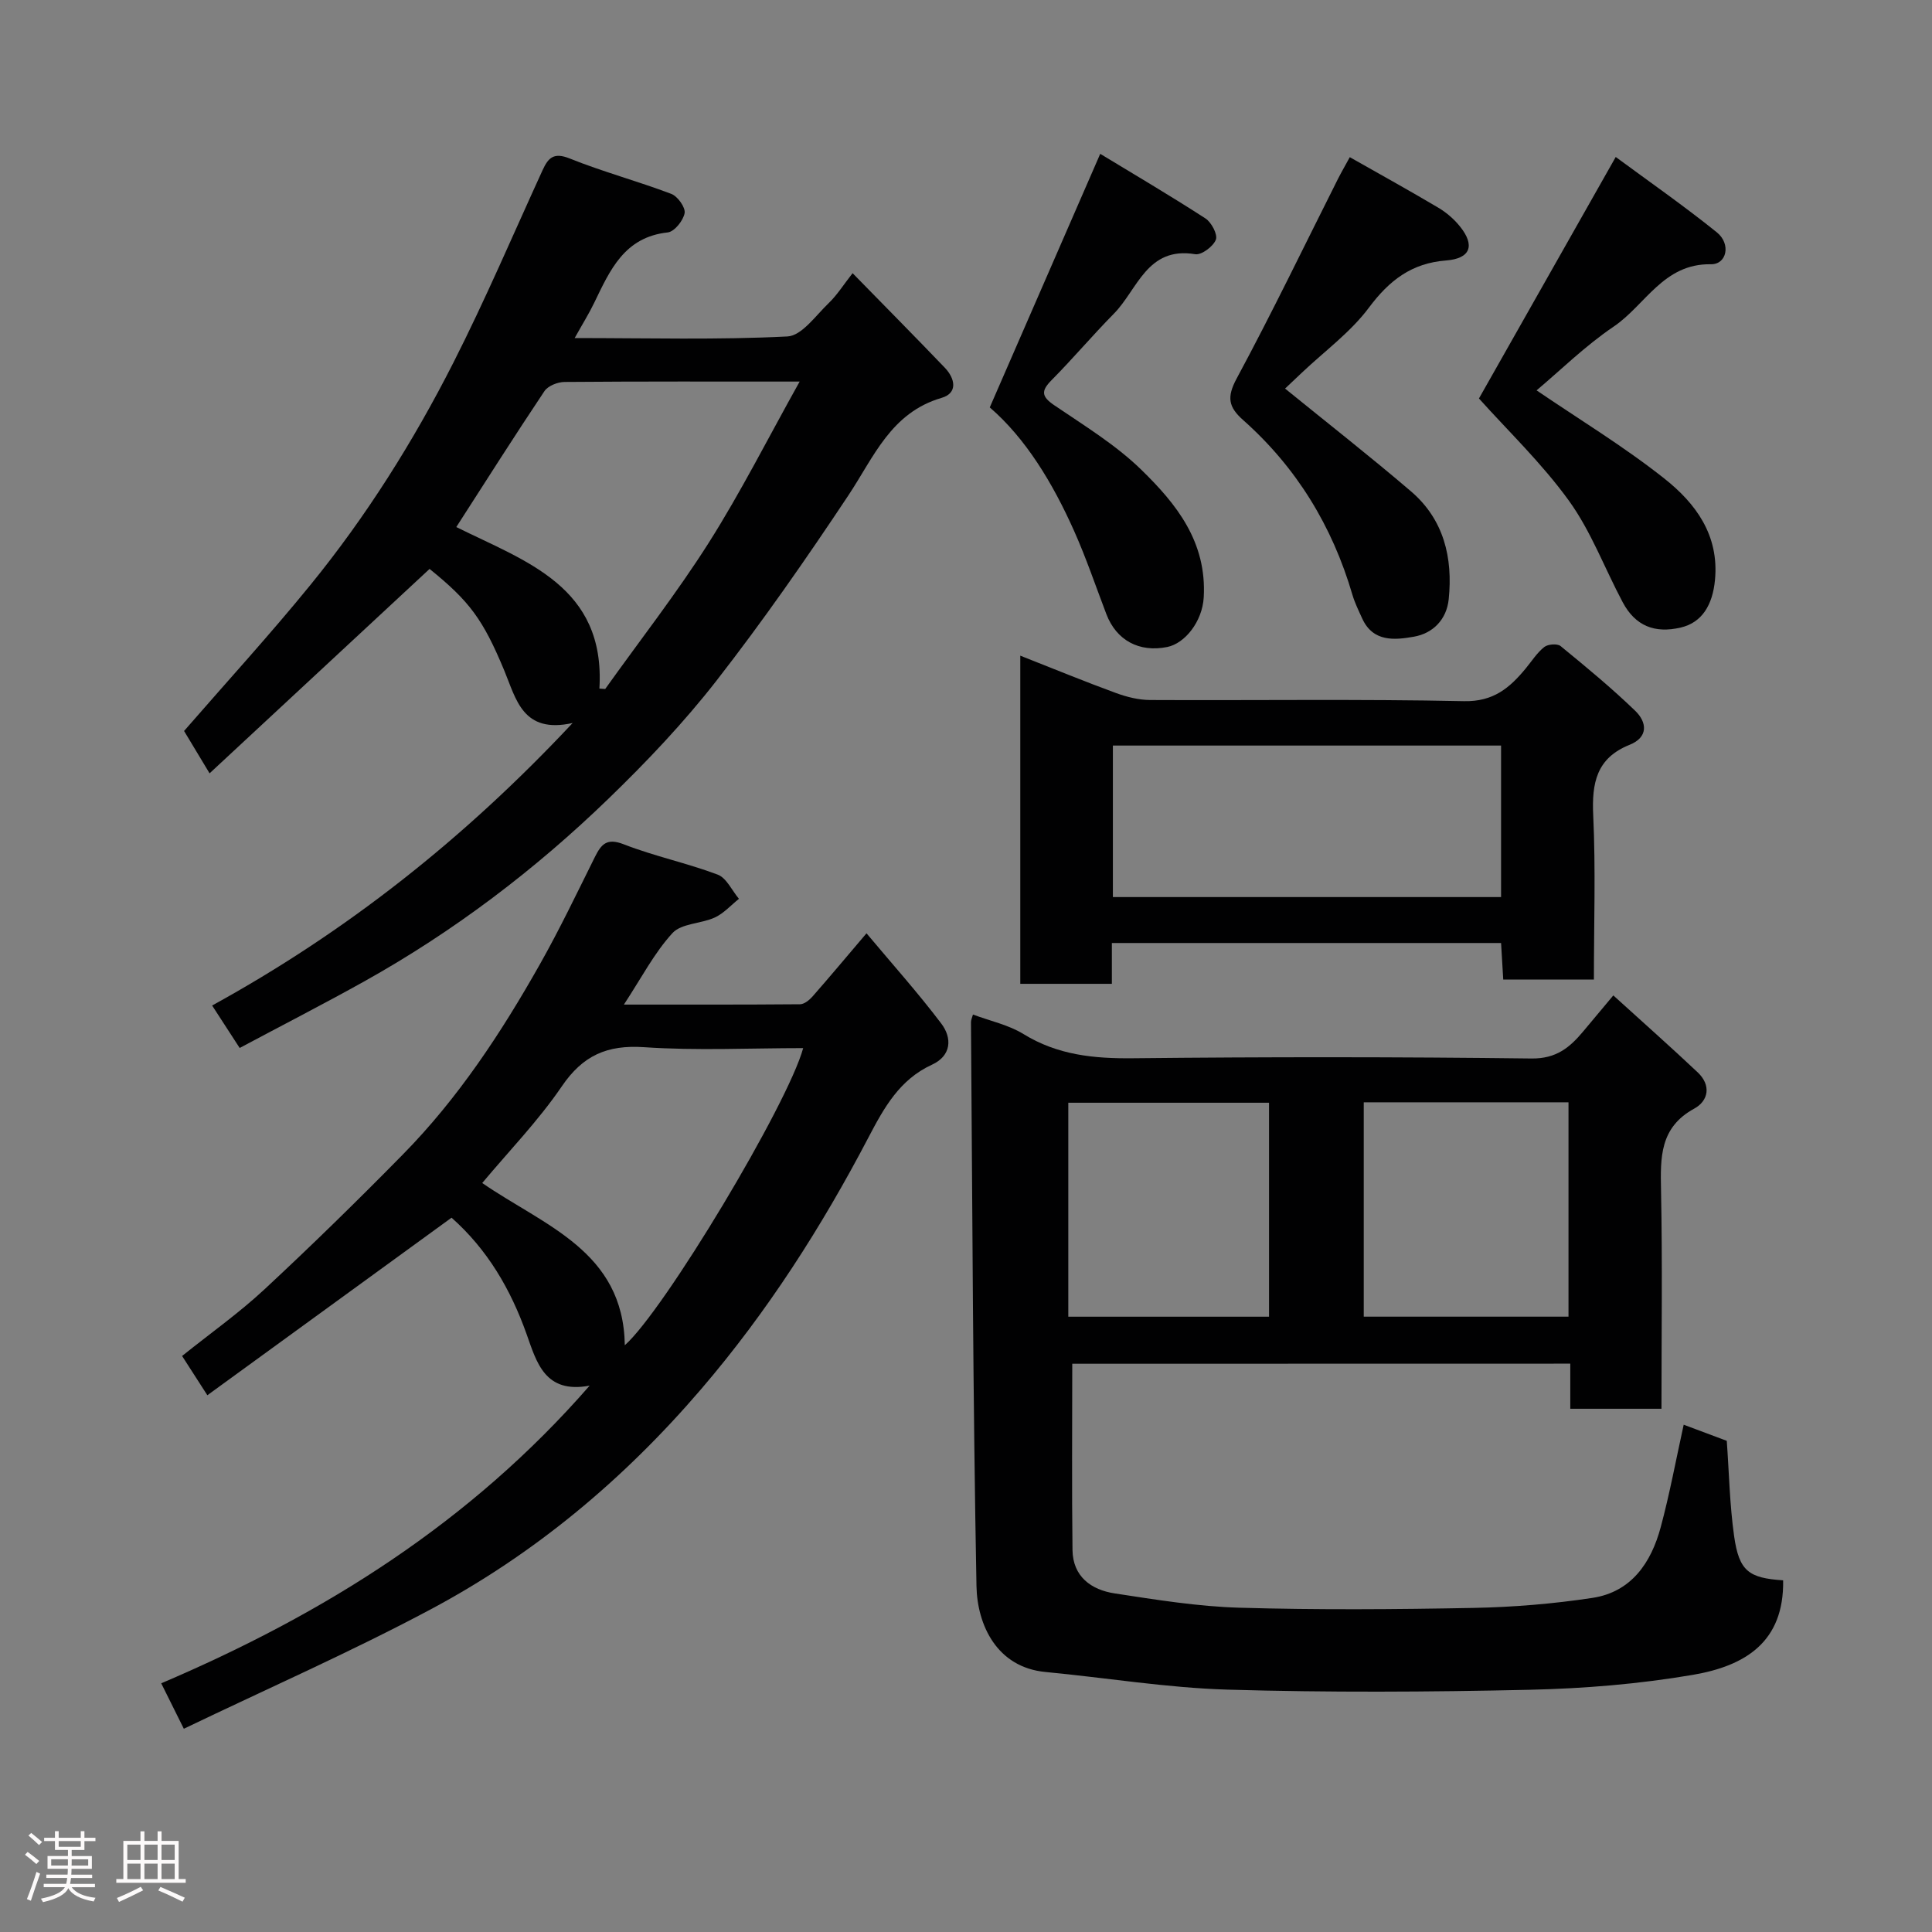<svg enable-background="new 0 0 400 400" viewBox="0 0 400 400" xmlns="http://www.w3.org/2000/svg"><rect x="0" y="0" width="400" height="400" fill="#808080" stroke="none"/><path d="m5.17 384 .55-.58c.85.61 1.65 1.24 2.4 1.87l-.59.64c-.83-.73-1.62-1.38-2.36-1.93m1.22 9.53-.82-.34c.71-1.76 1.37-3.64 1.98-5.63.24.13.5.25.76.36-.6 1.67-1.24 3.54-1.92 5.61m-.5-13.5.57-.54c.56.44 1.31 1.06 2.26 1.87l-.64.64c-.68-.66-1.41-1.32-2.19-1.97m3.25.46h2.24v-1.36h.77v1.36h4.57v-1.36h.76v1.36h2.28v.69h-2.28v1.84h-2.64v1.26h4.18v2.64h-4.21c0 .45-.02.86-.05 1.21h4.32v.69h-4.38c-.04.34-.1.75-.19 1.22h5.15v.69h-4.82c.87 1.19 2.51 1.92 4.93 2.19-.17.31-.3.57-.37.76-2.77-.49-4.52-1.41-5.26-2.76-.56 1.26-2.3 2.23-5.24 2.9-.12-.24-.26-.48-.43-.72 2.73-.55 4.38-1.34 4.96-2.38h-4.38v-.69h4.65c.1-.38.17-.79.21-1.22h-4.32v-.69h4.4c.03-.34.05-.75.05-1.21h-4.2v-2.64h4.23v-1.26h-2.69v-1.84h-2.24zm1.46 4.46v1.29h3.45c.01-.4.02-.57.01-.53v-.32-.45h-3.46zm1.55-2.59h4.57v-1.19h-4.57zm6.11 2.59h-3.42v.77c-.02.19-.01.37-.02.53h3.44z" fill="#fcfafa"/><path d="m32.63 379.16h.82v1.98h3.54v7.89h1.46v.78h-14.37v-.78h1.46v-7.89h3.54v-1.98h.82v1.98h2.73zm-3.49 11.48.5.73c-1.61.82-3.28 1.63-5 2.41-.13-.27-.28-.55-.44-.82 1.75-.72 3.4-1.49 4.94-2.32m-2.78-5.55h2.73v-3.18h-2.73zm0 3.95h2.73v-3.2h-2.73zm3.54-3.95h2.73v-3.18h-2.73zm0 3.95h2.73v-3.2h-2.73zm7.89 4.68c-1.84-.92-3.51-1.7-5.02-2.32l.45-.73c1.89.8 3.57 1.55 5.04 2.23zm-1.62-11.81h-2.73v3.18h2.73zm-2.73 7.13h2.73v-3.2h-2.73z" fill="#fcfafa"/><g fill="#010102"><path d="m222 282.35c0 13.1-.11 25.83.05 38.56.07 5.5 3.87 8.25 8.74 8.99 8.57 1.31 17.2 2.71 25.84 2.96 16.15.47 32.33.35 48.48.04 8.2-.16 16.45-.84 24.57-2.07 8.08-1.22 12.17-7.28 14.15-14.63 1.86-6.91 3.16-13.96 4.76-21.23 2.99 1.12 6.02 2.25 8.92 3.34.48 6.61.6 13.22 1.52 19.73 1.03 7.25 3.02 8.68 10.15 9.15.21 12.78-7.86 17.72-18.69 19.57-11.14 1.9-22.54 2.84-33.85 3.09-20.82.47-41.67.58-62.48-.03-12.58-.37-25.11-2.46-37.68-3.65-10.1-.95-14.15-9.73-14.31-17.77-.74-38.92-.84-77.85-1.14-116.77 0-.45.22-.89.41-1.58 3.58 1.34 7.36 2.13 10.46 4.04 7.08 4.36 14.6 5.1 22.71 5.01 27.49-.29 54.99-.29 82.48.05 5.14.06 7.94-2.3 10.74-5.66 1.87-2.25 3.76-4.49 6.19-7.4 6.1 5.54 11.87 10.65 17.47 15.93 2.8 2.64 2.29 5.87-.74 7.52-7.14 3.91-6.99 10.12-6.85 16.93.3 14.96.09 29.93.09 45.2-6.41 0-12.46 0-18.88 0 0-3.1 0-6.04 0-9.34-34.73.02-69.11.02-103.11.02zm60.35-54.13v44.38h42.39c0-14.98 0-29.57 0-44.38-14.18 0-28.11 0-42.39 0zm-61.17 44.39h41.56c0-14.98 0-29.57 0-44.3-13.97 0-27.67 0-41.56 0z"/><path d="m49.62 216.97c-2.03-3.13-3.77-5.82-5.7-8.79 27.81-15.28 52.16-34.49 74.64-58.49-10.35 2.3-11.69-4.94-14.15-10.85-4.4-10.58-7.17-14.34-15.47-21.05-15.11 14.04-30.11 27.97-45.55 42.32-2.25-3.74-3.88-6.45-5.28-8.77 8.9-10.24 17.81-19.98 26.13-30.2 11.58-14.21 21.33-29.72 29.62-46.04 6.63-13.06 12.38-26.56 18.48-39.88 1.19-2.59 2.33-3.73 5.63-2.4 6.87 2.76 14.08 4.69 21.01 7.32 1.32.5 2.98 2.82 2.76 3.99-.28 1.55-2.13 3.85-3.5 3.99-8.98.97-11.95 7.82-15.21 14.56-1.11 2.3-2.48 4.49-4.05 7.31 15.19 0 29.65.4 44.05-.33 2.97-.15 5.86-4.33 8.54-6.9 1.75-1.68 3.07-3.81 4.95-6.2 6.57 6.72 12.89 13.1 19.1 19.58 2.12 2.22 2.75 5.24-.69 6.24-10.48 3.07-14 12.23-19.28 20.18-8.67 13.04-17.63 25.93-27.25 38.29-6.78 8.71-14.46 16.81-22.41 24.5-15.23 14.74-32.05 27.5-50.6 37.85-8.41 4.69-17 9.09-25.77 13.77zm74.48-74.41 1.2.09c7.19-10.08 14.84-19.87 21.46-30.31 6.67-10.54 12.31-21.73 18.8-33.34-17.1 0-32.88-.05-48.67.08-1.43.01-3.43.8-4.17 1.9-6.18 9.24-12.13 18.63-18.25 28.14 14.32 7.12 30.91 12.28 29.63 33.44z"/><path d="m129.17 207.99c12.94 0 24.71.03 36.48-.07.86-.01 1.9-.85 2.55-1.58 3.56-4.05 7.01-8.19 11.2-13.11 5.3 6.33 10.65 12.3 15.47 18.67 2.3 3.03 2.12 6.68-1.93 8.54-6.69 3.07-9.91 8.9-13.11 15.01-9.73 18.59-20.93 36.13-34.68 52.17-16 18.67-34.47 34.12-56.04 45.61-16.51 8.8-33.69 16.35-51.05 24.69-1.73-3.48-3.06-6.15-4.68-9.41 33.8-14.41 64-33.28 88.7-61.63-9.28 1.75-10.98-4.84-13.05-10.65-3.3-9.29-8.09-17.51-15.54-24.12-16.74 12.17-33.45 24.31-50.56 36.76-2.03-3.15-3.57-5.56-5.23-8.13 5.87-4.71 11.78-8.89 17.04-13.78 9.79-9.1 19.35-18.45 28.71-27.98 11.44-11.64 20.35-25.2 28.33-39.34 4.08-7.23 7.67-14.74 11.37-22.18 1.34-2.69 2.48-4.03 6.01-2.65 6.33 2.47 13.07 3.87 19.43 6.27 1.83.69 2.95 3.29 4.4 5.01-1.65 1.32-3.13 3-4.98 3.86-2.85 1.32-6.91 1.2-8.78 3.23-3.77 4.11-6.4 9.24-10.06 14.81zm-29.33 36.94c12.86 8.87 29.23 14.08 29.52 33.59 8.19-7.25 33.76-49.89 36.93-61.52-11.02 0-22.02.55-32.93-.19-7.68-.52-12.7 1.71-17.06 8.13-4.85 7.11-10.93 13.38-16.46 19.99z"/><path d="m330 202.81c-6.53 0-12.47 0-18.77 0-.15-2.55-.29-4.95-.45-7.57-26.85 0-53.45 0-80.58 0v8.45c-6.59 0-12.64 0-18.96 0 0-22.56 0-44.96 0-67.94 6.82 2.68 13.25 5.33 19.78 7.72 2.25.83 4.73 1.45 7.11 1.46 21.66.11 43.32-.22 64.97.24 6.09.13 9.46-2.75 12.78-6.77 1.25-1.51 2.33-3.24 3.84-4.44.75-.6 2.71-.75 3.38-.2 5.28 4.32 10.55 8.67 15.45 13.4 2.45 2.36 2.77 5.47-1.17 7.05-6.86 2.74-7.84 7.92-7.52 14.62.52 11.13.14 22.29.14 33.98zm-19.22-48.45c-27.13 0-53.83 0-80.37 0v31.37h80.37c0-10.53 0-20.79 0-31.37z"/><path d="m334.52 32.5c6.88 5.08 14.1 10.1 20.94 15.61 2.96 2.39 2.07 6.66-1.25 6.6-9.83-.17-13.56 8.48-20.12 12.91-5.93 4.01-11.11 9.13-15.96 13.2 8.71 5.94 18.01 11.57 26.47 18.27 6.45 5.11 11.35 11.68 10.47 20.97-.49 5.2-2.69 8.83-7.07 9.86-5.42 1.28-9.43-.34-12.03-5.22-3.74-7.01-6.54-14.66-11.14-21.03-5.63-7.79-12.7-14.55-18.63-21.17 9.06-15.99 18.34-32.37 28.32-50z"/><path d="m204.92 84.35c7.62-17.49 14.99-34.42 22.87-52.5 6.76 4.1 14.37 8.58 21.78 13.37 1.25.81 2.58 3.34 2.16 4.41-.55 1.4-2.97 3.22-4.28 3-9.99-1.66-11.93 7.35-16.84 12.32-4.41 4.47-8.46 9.28-12.88 13.74-2.21 2.23-2.14 3.39.54 5.21 6.19 4.21 12.73 8.19 18.04 13.37 7.25 7.07 13.56 14.9 12.91 26.4-.29 5.06-3.93 9.55-7.54 10.28-5.85 1.19-10.55-1.4-12.61-6.78-2.2-5.76-4.18-11.63-6.69-17.25-4.44-9.95-10.04-19.18-17.46-25.57z"/><path d="m279.46 32.54c6.3 3.57 12.37 6.93 18.34 10.47 1.67.99 3.23 2.34 4.45 3.85 3.21 3.97 2.2 6.68-2.87 7.07-7.11.55-11.73 4.1-15.95 9.75-3.79 5.09-9.17 9.01-13.85 13.44-1.44 1.36-2.88 2.73-3.52 3.33 8.75 7.11 17.57 14.01 26.07 21.28 6.8 5.82 8.69 13.73 7.81 22.33-.43 4.21-3.27 7.07-7.2 7.76-3.97.7-8.47 1.16-10.71-3.77-.74-1.62-1.54-3.25-2.04-4.95-4.15-14.17-11.56-26.32-22.61-36.13-3.05-2.7-3.42-4.74-1.35-8.59 7.32-13.59 14.02-27.51 20.96-41.3.65-1.29 1.38-2.54 2.47-4.54z"/></g></svg>